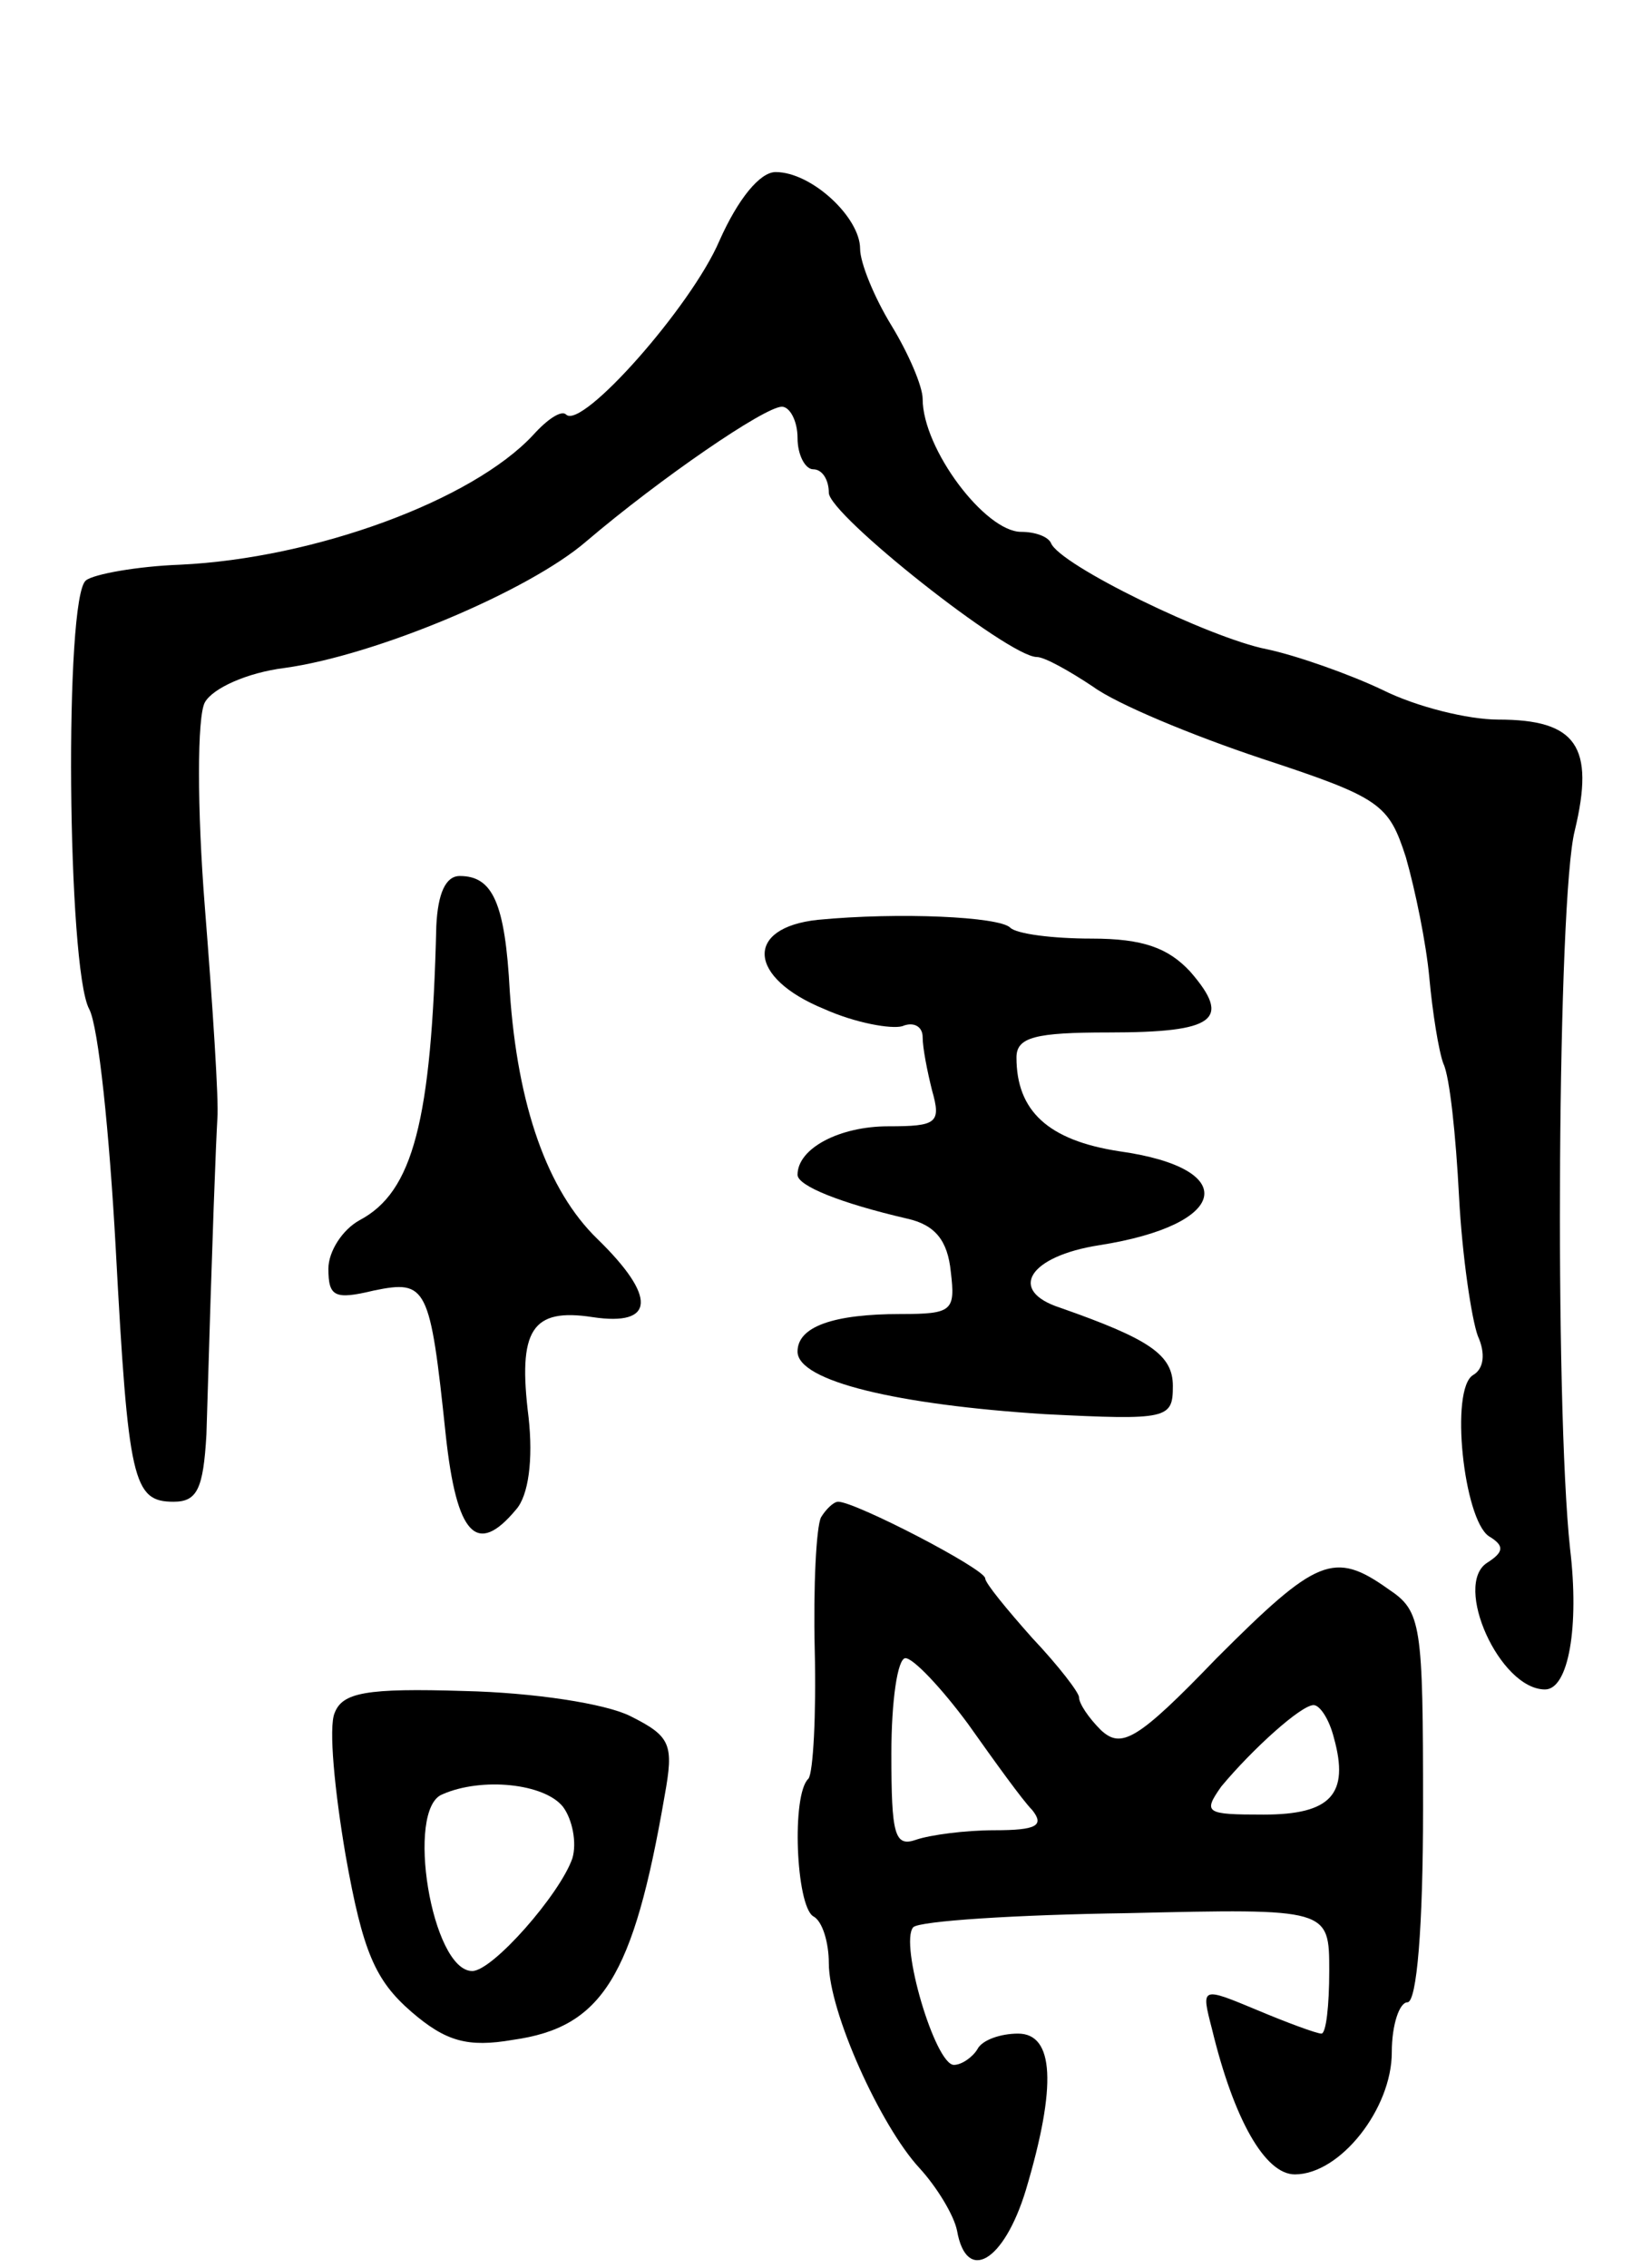 <svg version="1.0" xmlns="http://www.w3.org/2000/svg"
 width="105pt" height="145pt" viewBox="0 0 105 145"
 preserveAspectRatio="xMidYMid meet">
<g transform="translate(0,145) scale(0.1,-0.1)"
fill="#000000" stroke="none">
<path d="M460 1296 c-18 -42 -88 -121 -98 -111 -3 3 -12 -3 -21 -13 -39 -42
-140 -79 -226 -83 -27 -1 -55 -6 -60 -10 -14 -10 -12 -248 2 -274 6 -11 13
-80 17 -153 8 -149 11 -162 37 -162 15 0 19 8 21 43 4 135 6 184 7 202 1 11
-3 72 -8 135 -5 63 -5 122 0 131 5 9 27 19 51 22 58 8 156 49 193 81 47 40
114 86 125 86 5 0 10 -9 10 -20 0 -11 5 -20 10 -20 6 0 10 -7 10 -15 0 -14
115 -105 133 -105 5 0 21 -9 36 -19 15 -11 63 -31 108 -46 76 -25 81 -29 92
-63 6 -21 13 -55 15 -77 2 -22 6 -47 9 -55 4 -8 8 -46 10 -85 2 -38 8 -78 12
-89 5 -11 4 -21 -3 -25 -15 -9 -6 -92 10 -103 10 -6 10 -10 -1 -17 -22 -14 8
-81 37 -81 15 0 22 40 16 90 -10 93 -8 416 3 459 13 54 1 71 -49 71 -19 0 -52
8 -74 19 -21 10 -55 22 -74 26 -36 7 -133 54 -138 68 -2 4 -10 7 -19 7 -23 0
-63 53 -63 85 0 8 -9 29 -20 47 -11 18 -20 40 -20 49 0 20 -31 49 -54 49 -10
0 -24 -17 -36 -44z"/>
<path d="M279 858 c-3 -125 -15 -170 -49 -188 -11 -6 -20 -20 -20 -31 0 -18 4
-20 29 -14 34 7 36 3 46 -92 7 -65 20 -78 45 -48 8 9 11 32 8 59 -7 56 2 70
41 64 40 -6 41 13 3 50 -32 31 -51 85 -56 158 -3 57 -11 74 -32 74 -9 0 -14
-11 -15 -32z"/>
<path d="M523 862 c-47 -5 -45 -37 4 -57 20 -9 43 -13 50 -11 7 3 13 0 13 -7
0 -7 3 -22 6 -34 6 -21 3 -23 -28 -23 -31 0 -58 -14 -58 -31 0 -7 27 -18 70
-28 18 -4 26 -14 28 -34 3 -25 1 -27 -32 -27 -43 0 -66 -8 -66 -24 0 -19 64
-34 158 -40 79 -4 82 -3 82 18 0 20 -15 30 -72 50 -34 11 -20 33 25 40 83 13
91 49 13 60 -46 7 -66 26 -66 60 0 13 12 16 59 16 68 0 79 8 52 39 -14 15 -30
21 -63 21 -25 0 -48 3 -52 7 -7 7 -71 10 -123 5z"/>
<path d="M525 480 c-3 -6 -5 -44 -4 -85 1 -41 -1 -78 -4 -82 -11 -10 -8 -81 3
-88 6 -3 10 -17 10 -30 0 -31 33 -104 58 -131 11 -12 22 -30 24 -40 6 -34 30
-20 44 26 20 67 18 100 -5 100 -11 0 -23 -4 -26 -10 -3 -5 -10 -10 -15 -10
-12 0 -35 78 -26 88 4 4 66 8 137 9 129 3 129 3 129 -37 0 -22 -2 -40 -5 -40
-3 0 -22 7 -41 15 -36 15 -36 15 -29 -12 14 -58 34 -93 53 -93 29 0 62 42 62
78 0 18 5 32 10 32 6 0 10 48 10 124 0 118 -1 126 -22 140 -35 25 -46 20 -110
-44 -51 -53 -61 -58 -74 -46 -8 8 -14 17 -14 21 0 3 -13 20 -30 38 -16 18 -30
35 -30 38 0 6 -83 49 -94 49 -3 0 -8 -5 -11 -10z m94 -132 c17 -24 35 -49 41
-55 8 -10 3 -13 -24 -13 -19 0 -41 -3 -50 -6 -14 -5 -16 3 -16 55 0 34 4 61 9
61 5 0 23 -19 40 -42z m234 -9 c10 -36 -2 -49 -45 -49 -37 0 -39 1 -27 18 20
24 51 52 59 52 4 0 10 -9 13 -21z"/>
<path d="M214 355 c-4 -9 0 -50 7 -91 11 -62 19 -80 42 -100 22 -19 36 -23 65
-18 57 8 77 40 97 156 6 33 4 38 -22 51 -16 8 -62 15 -106 16 -63 2 -78 -1
-83 -14z m146 -60 c6 -8 9 -23 6 -33 -8 -23 -51 -72 -64 -72 -26 0 -43 104
-19 113 25 11 65 7 77 -8z"/>
</g>
</svg>

